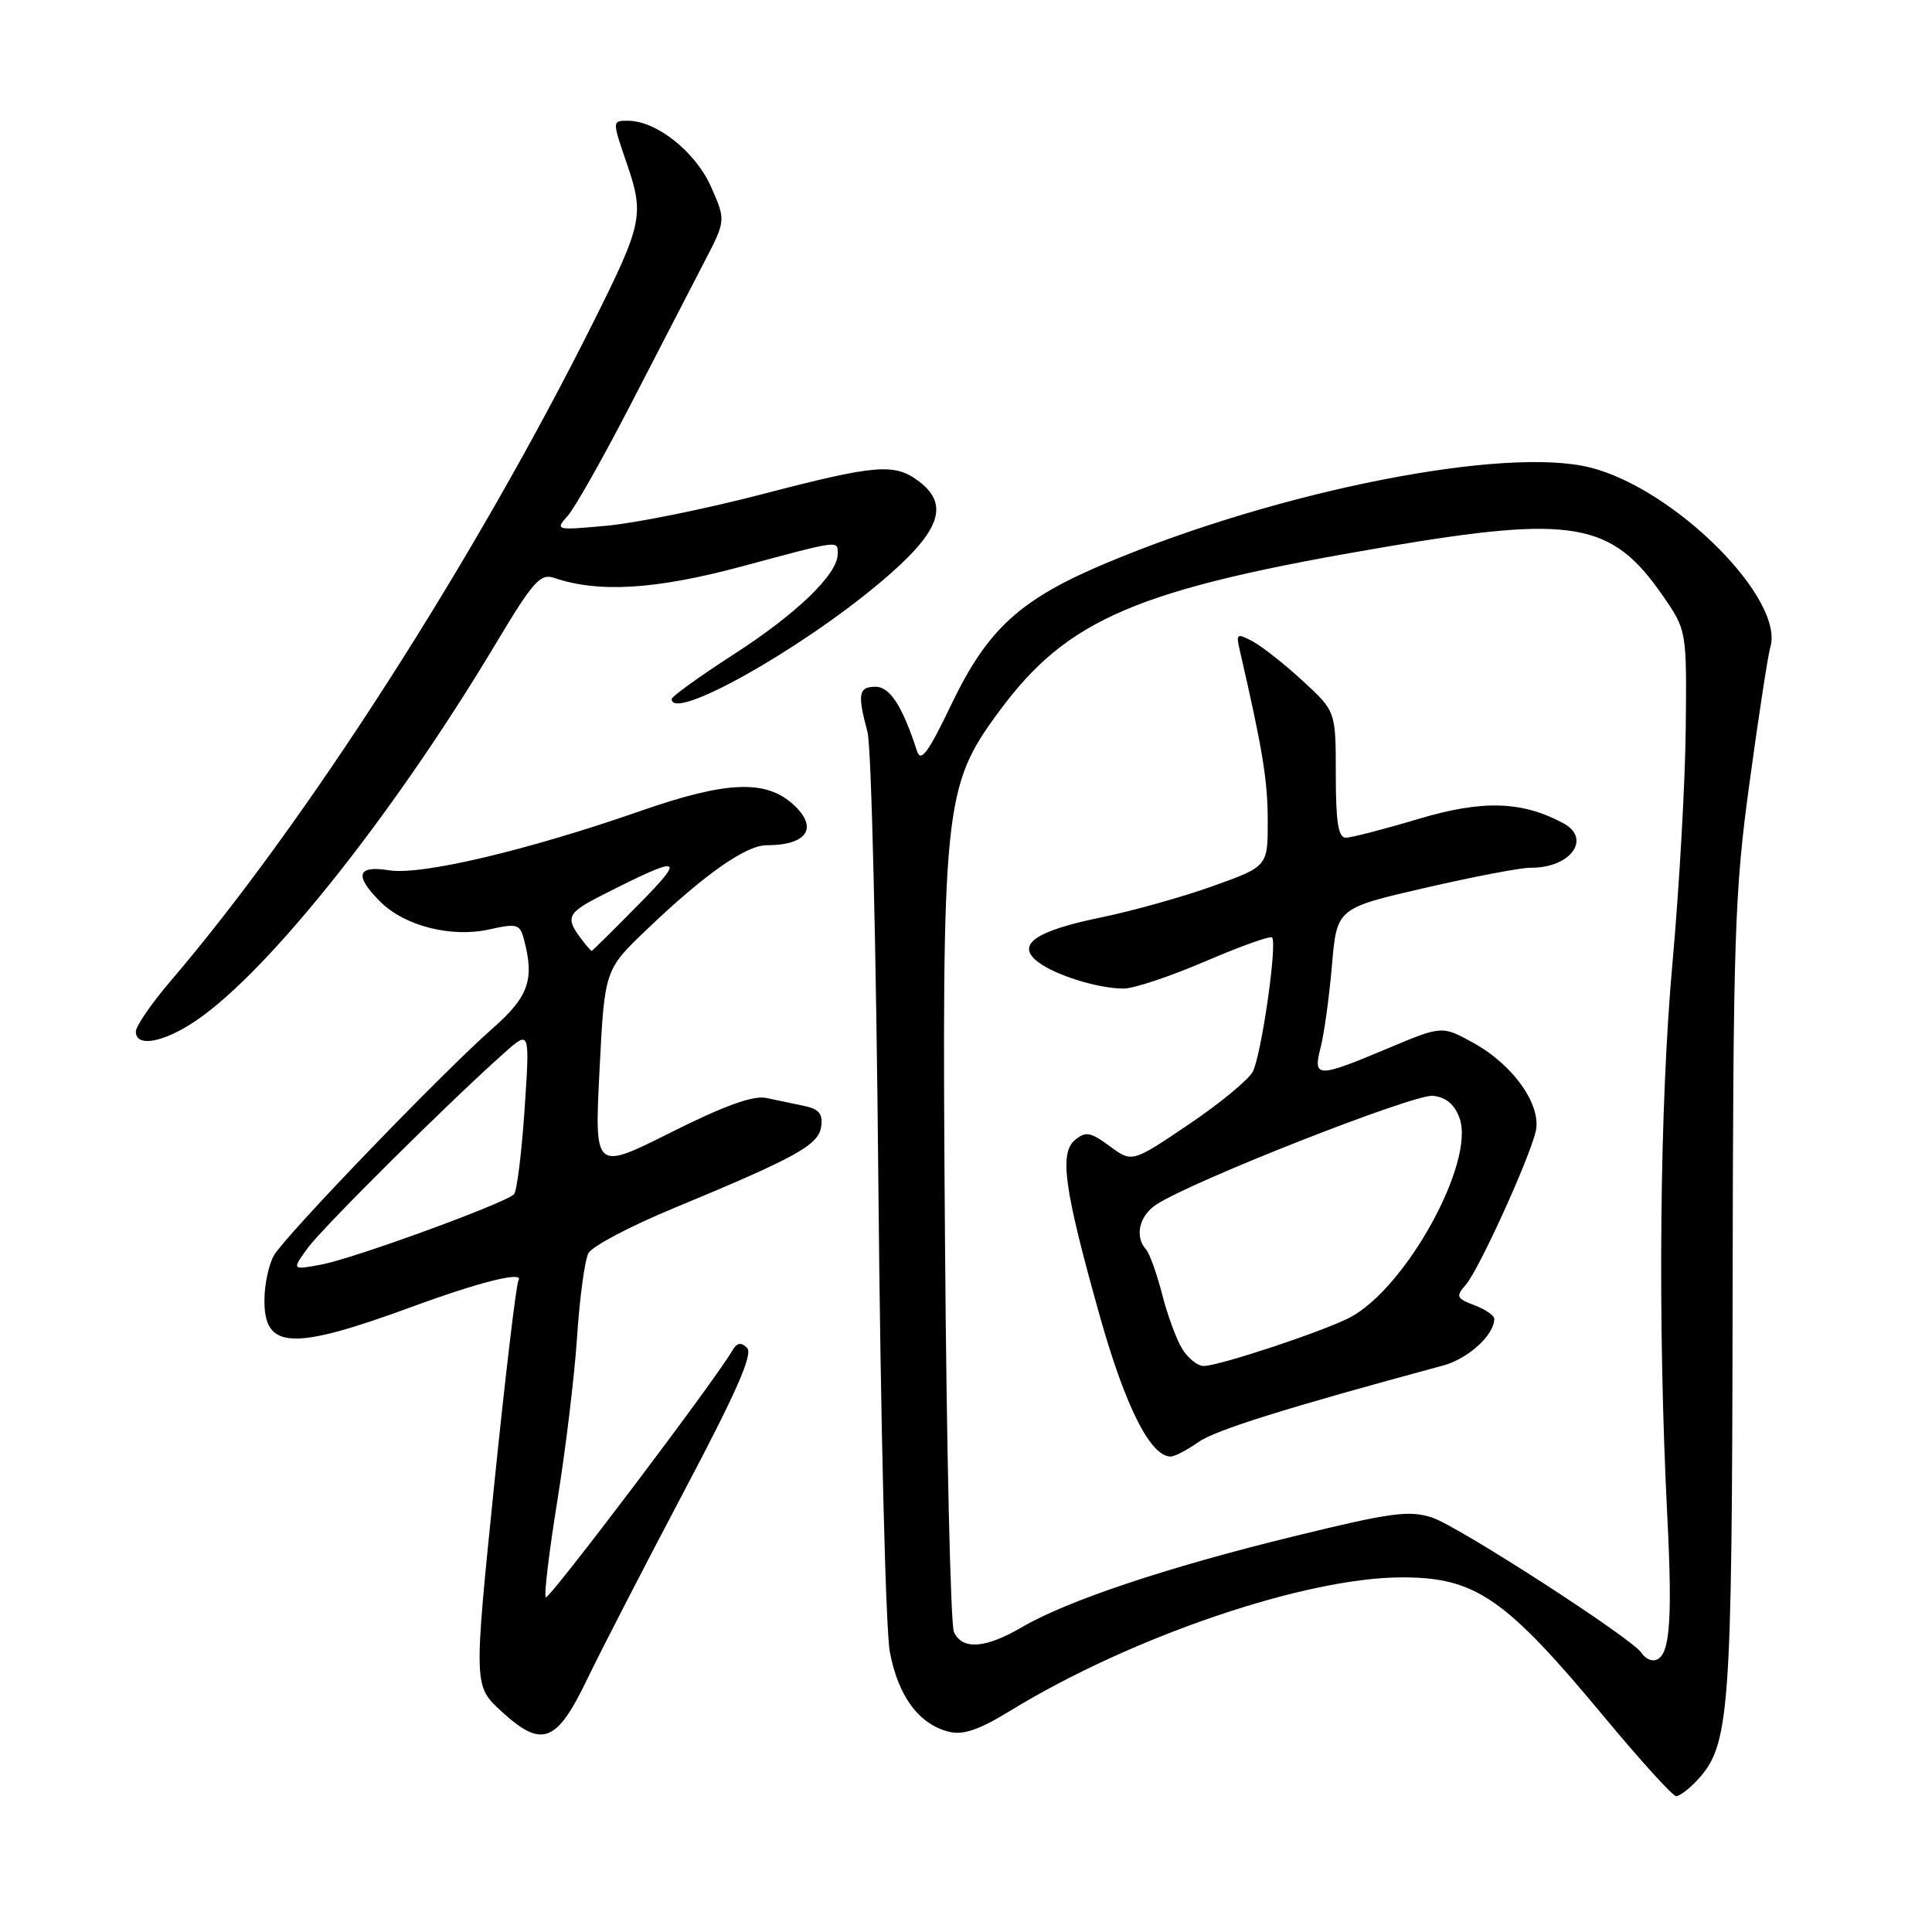 <?xml version="1.0" encoding="UTF-8" standalone="no"?>
<!DOCTYPE svg PUBLIC "-//W3C//DTD SVG 1.1//EN" "http://www.w3.org/Graphics/SVG/1.1/DTD/svg11.dtd" >
<svg xmlns="http://www.w3.org/2000/svg" xmlns:xlink="http://www.w3.org/1999/xlink" version="1.1" viewBox="0 0 256 256">
 <g >
 <path fill="currentColor"
d=" M 224.86 235.92 C 229.21 231.25 229.50 227.38 229.58 172.00 C 229.65 123.77 229.83 118.20 231.85 103.50 C 233.05 94.70 234.28 86.75 234.56 85.82 C 236.57 79.42 221.93 64.77 210.71 61.95 C 199.39 59.10 169.63 64.96 146.73 74.55 C 135.19 79.38 130.88 83.30 126.06 93.34 C 122.98 99.77 122.01 101.08 121.50 99.50 C 119.59 93.59 117.92 91.00 116.02 91.00 C 113.76 91.00 113.59 91.94 114.95 97.00 C 115.46 98.92 116.11 125.92 116.39 157.00 C 116.68 188.51 117.35 215.89 117.91 218.90 C 119.02 224.77 121.75 228.47 125.74 229.47 C 127.62 229.94 129.73 229.22 133.89 226.67 C 149.95 216.84 173.04 208.99 185.84 209.01 C 195.56 209.02 199.51 211.77 212.69 227.65 C 217.42 233.34 221.65 238.00 222.10 238.00 C 222.55 238.00 223.80 237.06 224.86 235.92 Z  M 77.81 222.50 C 79.66 218.65 85.44 207.45 90.64 197.60 C 97.58 184.48 99.81 179.41 98.99 178.60 C 98.18 177.80 97.64 177.91 97.01 179.00 C 94.74 182.93 72.72 212.05 72.32 211.65 C 72.06 211.40 72.76 205.63 73.85 198.85 C 74.95 192.06 76.13 182.27 76.47 177.10 C 76.81 171.92 77.49 166.95 77.97 166.05 C 78.46 165.14 83.50 162.48 89.18 160.13 C 105.58 153.33 108.46 151.73 108.81 149.28 C 109.05 147.60 108.52 146.94 106.56 146.54 C 105.15 146.24 102.88 145.77 101.51 145.48 C 99.79 145.13 95.91 146.53 88.90 150.05 C 78.77 155.13 78.77 155.13 79.44 141.82 C 80.11 128.50 80.11 128.50 85.74 123.13 C 93.33 115.87 98.84 112.00 101.57 112.00 C 106.99 112.00 108.50 109.67 105.08 106.57 C 101.44 103.28 96.24 103.50 84.95 107.43 C 69.90 112.68 55.82 116.01 51.56 115.32 C 47.30 114.63 46.91 116.00 50.39 119.48 C 53.61 122.70 59.81 124.28 64.85 123.15 C 68.45 122.34 68.89 122.45 69.40 124.38 C 70.86 129.80 70.07 132.05 65.25 136.29 C 58.64 142.09 37.76 163.77 36.29 166.36 C 35.62 167.54 35.05 170.17 35.04 172.21 C 34.97 178.83 38.69 179.00 54.61 173.15 C 63.68 169.82 69.50 168.38 68.70 169.67 C 68.40 170.16 66.94 182.45 65.46 196.98 C 62.77 223.40 62.77 223.40 66.44 226.76 C 71.81 231.69 73.74 230.96 77.81 222.50 Z  M 25.00 135.87 C 34.44 130.15 51.70 108.69 65.76 85.18 C 70.61 77.07 71.60 75.95 73.42 76.57 C 79.29 78.58 86.87 78.12 98.20 75.08 C 111.48 71.51 111.00 71.57 111.00 73.42 C 111.00 76.08 105.56 81.33 97.26 86.68 C 92.72 89.61 89.00 92.29 89.00 92.63 C 89.00 95.65 105.80 86.27 116.56 77.24 C 124.51 70.57 125.92 66.98 121.83 63.84 C 118.57 61.33 116.20 61.52 100.93 65.50 C 93.54 67.42 84.35 69.29 80.50 69.65 C 73.59 70.29 73.52 70.27 75.24 68.33 C 76.20 67.24 79.99 60.54 83.65 53.43 C 87.32 46.32 91.64 37.96 93.25 34.85 C 96.19 29.21 96.19 29.21 94.22 24.76 C 92.16 20.11 86.99 16.00 83.19 16.00 C 81.11 16.00 81.11 16.00 83.04 21.62 C 85.39 28.44 85.14 29.63 78.74 42.45 C 63.04 73.93 40.60 108.93 22.65 129.94 C 20.09 132.93 18.00 135.97 18.00 136.69 C 18.00 138.63 21.03 138.28 25.00 135.87 Z  M 217.51 219.02 C 216.37 217.17 193.28 202.25 189.78 201.09 C 186.73 200.09 184.33 200.41 171.44 203.57 C 154.65 207.67 141.43 212.09 135.41 215.61 C 130.57 218.44 127.52 218.66 126.40 216.25 C 125.96 215.29 125.42 192.07 125.22 164.66 C 124.78 106.67 125.02 104.26 132.38 94.27 C 141.47 81.95 150.63 78.05 183.68 72.45 C 208.42 68.26 213.54 69.15 220.26 78.84 C 223.50 83.50 223.50 83.50 223.37 96.50 C 223.30 103.65 222.51 117.59 221.62 127.49 C 219.90 146.54 219.63 175.31 220.93 201.00 C 221.67 215.64 221.23 220.00 219.02 220.00 C 218.53 220.00 217.85 219.56 217.51 219.02 Z  M 158.79 191.09 C 161.07 189.48 170.46 186.55 191.21 180.94 C 194.54 180.05 198.00 176.89 198.00 174.75 C 198.00 174.31 196.82 173.50 195.37 172.95 C 192.98 172.04 192.87 171.79 194.24 170.22 C 195.94 168.27 202.53 153.82 203.48 149.97 C 204.33 146.52 200.57 141.13 195.25 138.20 C 191.08 135.89 191.08 135.89 183.81 138.95 C 174.50 142.86 173.94 142.85 175.00 138.75 C 175.46 136.96 176.13 132.09 176.49 127.92 C 177.14 120.34 177.14 120.34 188.82 117.65 C 195.24 116.17 201.54 114.96 202.82 114.98 C 208.10 115.03 210.96 111.12 207.13 109.07 C 201.64 106.13 196.41 105.98 187.93 108.52 C 183.38 109.88 179.05 111.00 178.32 111.00 C 177.33 111.00 177.00 108.91 177.00 102.63 C 177.00 94.25 177.00 94.25 172.64 90.24 C 170.25 88.03 167.26 85.68 166.01 85.00 C 163.89 83.87 163.76 83.95 164.27 86.14 C 167.29 99.25 167.97 103.35 167.98 108.65 C 168.00 114.80 168.00 114.80 160.75 117.40 C 156.76 118.83 150.12 120.69 146.00 121.54 C 137.15 123.35 134.54 125.18 137.55 127.47 C 139.85 129.23 145.52 130.99 148.89 130.99 C 150.21 131.00 155.07 129.37 159.70 127.39 C 164.32 125.40 168.31 123.97 168.55 124.22 C 169.28 124.94 167.13 139.89 165.99 142.02 C 165.41 143.10 161.58 146.25 157.47 149.02 C 150.00 154.06 150.00 154.06 147.04 151.87 C 144.51 150.00 143.85 149.88 142.46 151.04 C 140.33 152.80 140.99 157.51 145.73 174.38 C 149.12 186.42 152.44 193.00 155.13 193.00 C 155.65 193.00 157.30 192.14 158.79 191.09 Z  M 40.76 165.39 C 42.75 162.65 59.66 145.86 66.86 139.48 C 70.21 136.50 70.21 136.50 69.51 147.00 C 69.12 152.78 68.49 157.83 68.11 158.24 C 67.02 159.41 46.89 166.76 42.58 167.56 C 38.66 168.29 38.66 168.29 40.76 165.39 Z  M 77.28 124.75 C 74.79 121.54 75.02 121.02 80.03 118.49 C 90.40 113.23 90.97 113.42 84.53 119.94 C 81.25 123.27 78.49 126.00 78.40 126.00 C 78.32 126.00 77.81 125.44 77.28 124.75 Z  M 156.66 178.75 C 155.89 177.51 154.69 174.25 153.99 171.50 C 153.28 168.75 152.32 166.07 151.85 165.55 C 150.31 163.83 150.96 161.07 153.25 159.59 C 158.13 156.42 187.44 144.91 189.89 145.20 C 191.64 145.40 192.76 146.36 193.41 148.20 C 195.46 154.07 186.24 170.76 178.82 174.60 C 175.21 176.46 161.51 181.00 159.49 181.00 C 158.70 181.00 157.42 179.99 156.66 178.75 Z "/>
</g>
</svg>